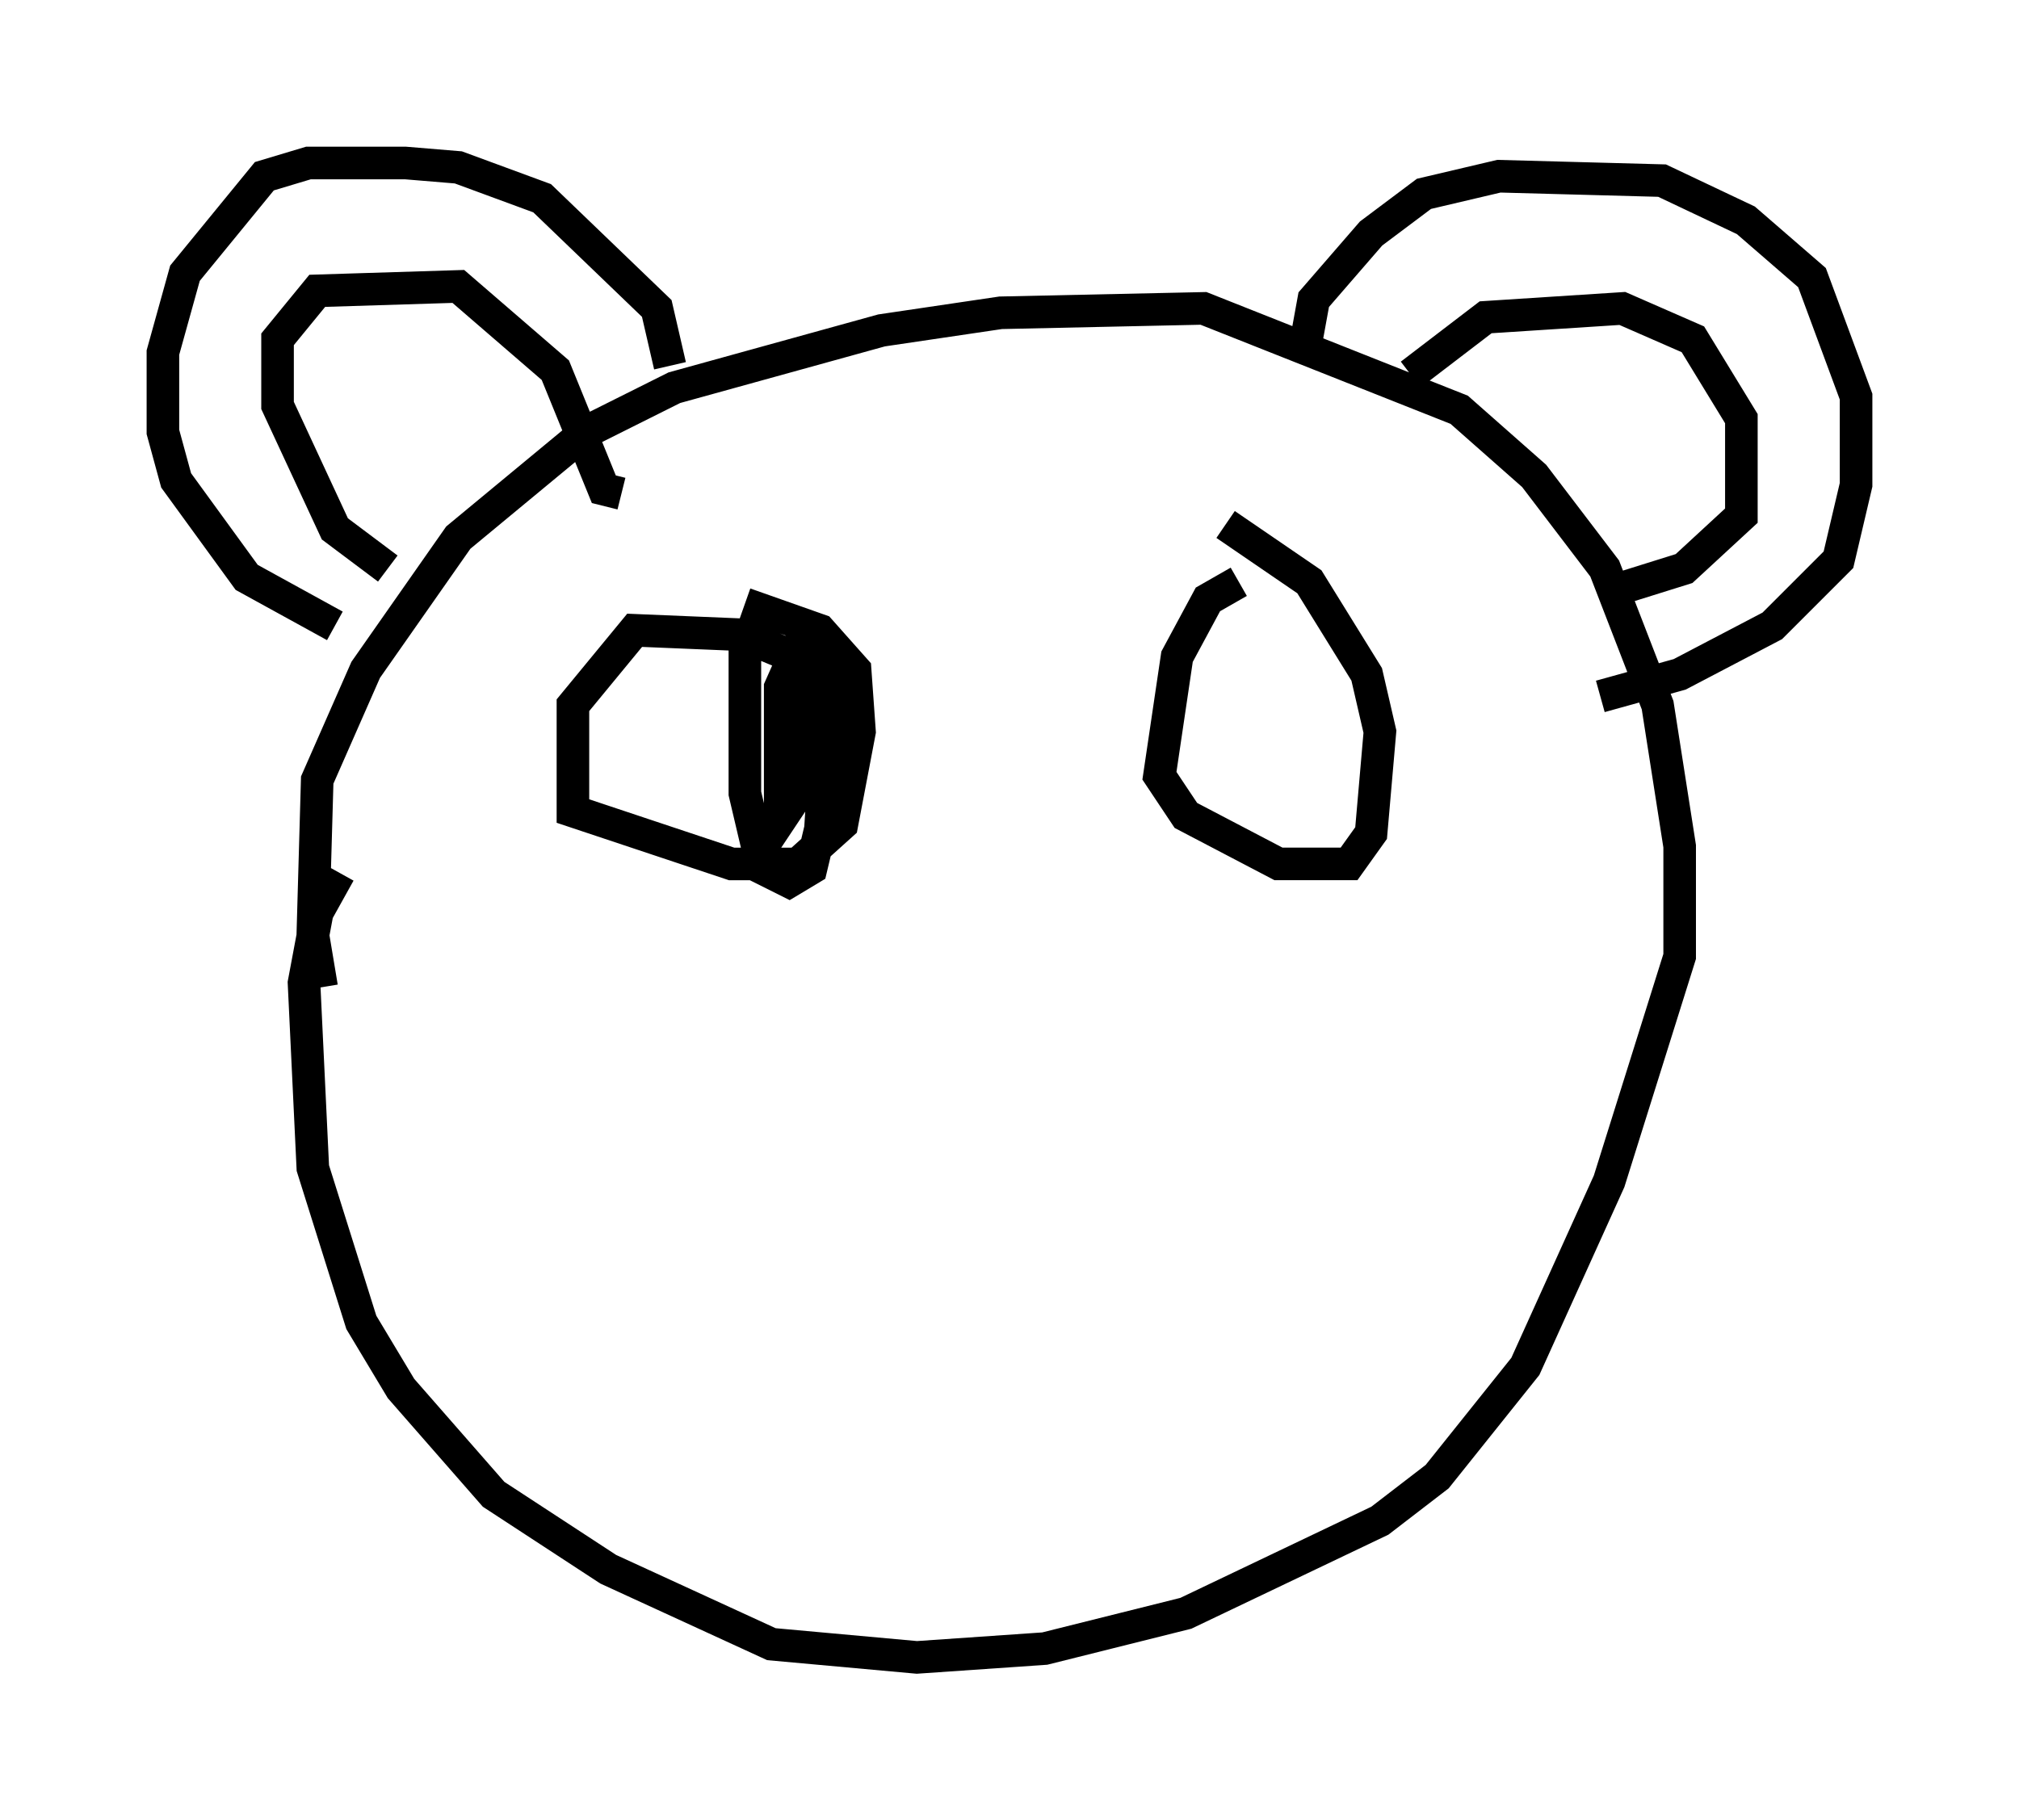 <?xml version="1.0" encoding="utf-8" ?>
<svg baseProfile="full" height="55.872" version="1.1" width="61.962" xmlns="http://www.w3.org/2000/svg" xmlns:ev="http://www.w3.org/2001/xml-events" xmlns:xlink="http://www.w3.org/1999/xlink"><defs /><rect fill="white" height="55.872" width="61.962" x="0" y="0" /><path d="M10.683, 30.845 m-0.812, -0.541 l-0.271, -1.624 0.135, -4.736 l1.488, -3.383 2.842, -4.059 l3.924, -3.248 2.706, -1.353 l6.36, -1.759 3.654, -0.541 l6.225, -0.135 7.848, 3.112 l2.3, 2.03 2.165, 2.842 l1.624, 4.195 0.677, 4.33 l0.0, 3.383 -2.165, 6.901 l-2.571, 5.683 -2.706, 3.383 l-1.759, 1.353 -5.954, 2.842 l-4.33, 1.083 -3.924, 0.271 l-4.465, -0.406 -5.007, -2.3 l-3.518, -2.3 -2.842, -3.248 l-1.218, -2.03 -1.488, -4.736 l-0.271, -5.683 0.406, -2.165 l0.677, -1.218 m10.149, -15.561 l-0.406, -1.759 -3.518, -3.383 l-2.571, -0.947 -1.624, -0.135 l-2.977, 0.0 -1.353, 0.406 l-2.436, 2.977 -0.677, 2.436 l0.0, 2.436 0.406, 1.488 l2.165, 2.977 2.706, 1.488 m29.77, -8.525 l0.271, -1.488 1.759, -2.03 l1.624, -1.218 2.3, -0.541 l5.007, 0.135 2.571, 1.218 l2.03, 1.759 1.353, 3.654 l0.0, 2.706 -0.541, 2.3 l-2.03, 2.03 -2.842, 1.488 l-2.436, 0.677 m-37.212, -3.924 l-1.624, -1.218 -1.759, -3.789 l0.0, -2.03 1.218, -1.488 l4.33, -0.135 2.977, 2.571 l1.488, 3.654 0.541, 0.135 m24.222, -3.654 l2.3, -1.759 4.195, -0.271 l2.165, 0.947 1.488, 2.436 l0.0, 2.977 -1.759, 1.624 l-2.165, 0.677 m-25.169, 2.03 l-1.624, -0.677 -3.248, -0.135 l-1.894, 2.3 0.0, 3.248 l4.871, 1.624 2.03, 0.0 l1.353, -1.218 0.541, -2.842 l-0.135, -1.894 -1.083, -1.218 l-2.3, -0.812 m0.0, 1.083 l0.0, 4.736 0.541, 2.3 l0.812, 0.406 0.677, -0.406 l0.677, -2.842 -0.135, -2.842 l-0.947, -1.083 -0.541, 1.218 l0.0, 4.059 0.541, -0.812 l0.0, -4.465 -0.135, 4.601 l0.812, -0.812 0.271, -2.165 l-0.271, 4.195 m12.855, -7.848 l-0.947, 0.541 -0.947, 1.759 l-0.541, 3.654 0.812, 1.218 l2.842, 1.488 2.165, 0.0 l0.677, -0.947 0.271, -3.112 l-0.406, -1.759 -1.759, -2.842 l-2.571, -1.759 m-1.759, 3.112 " fill="none" stroke="black" stroke-width="1" /></svg>